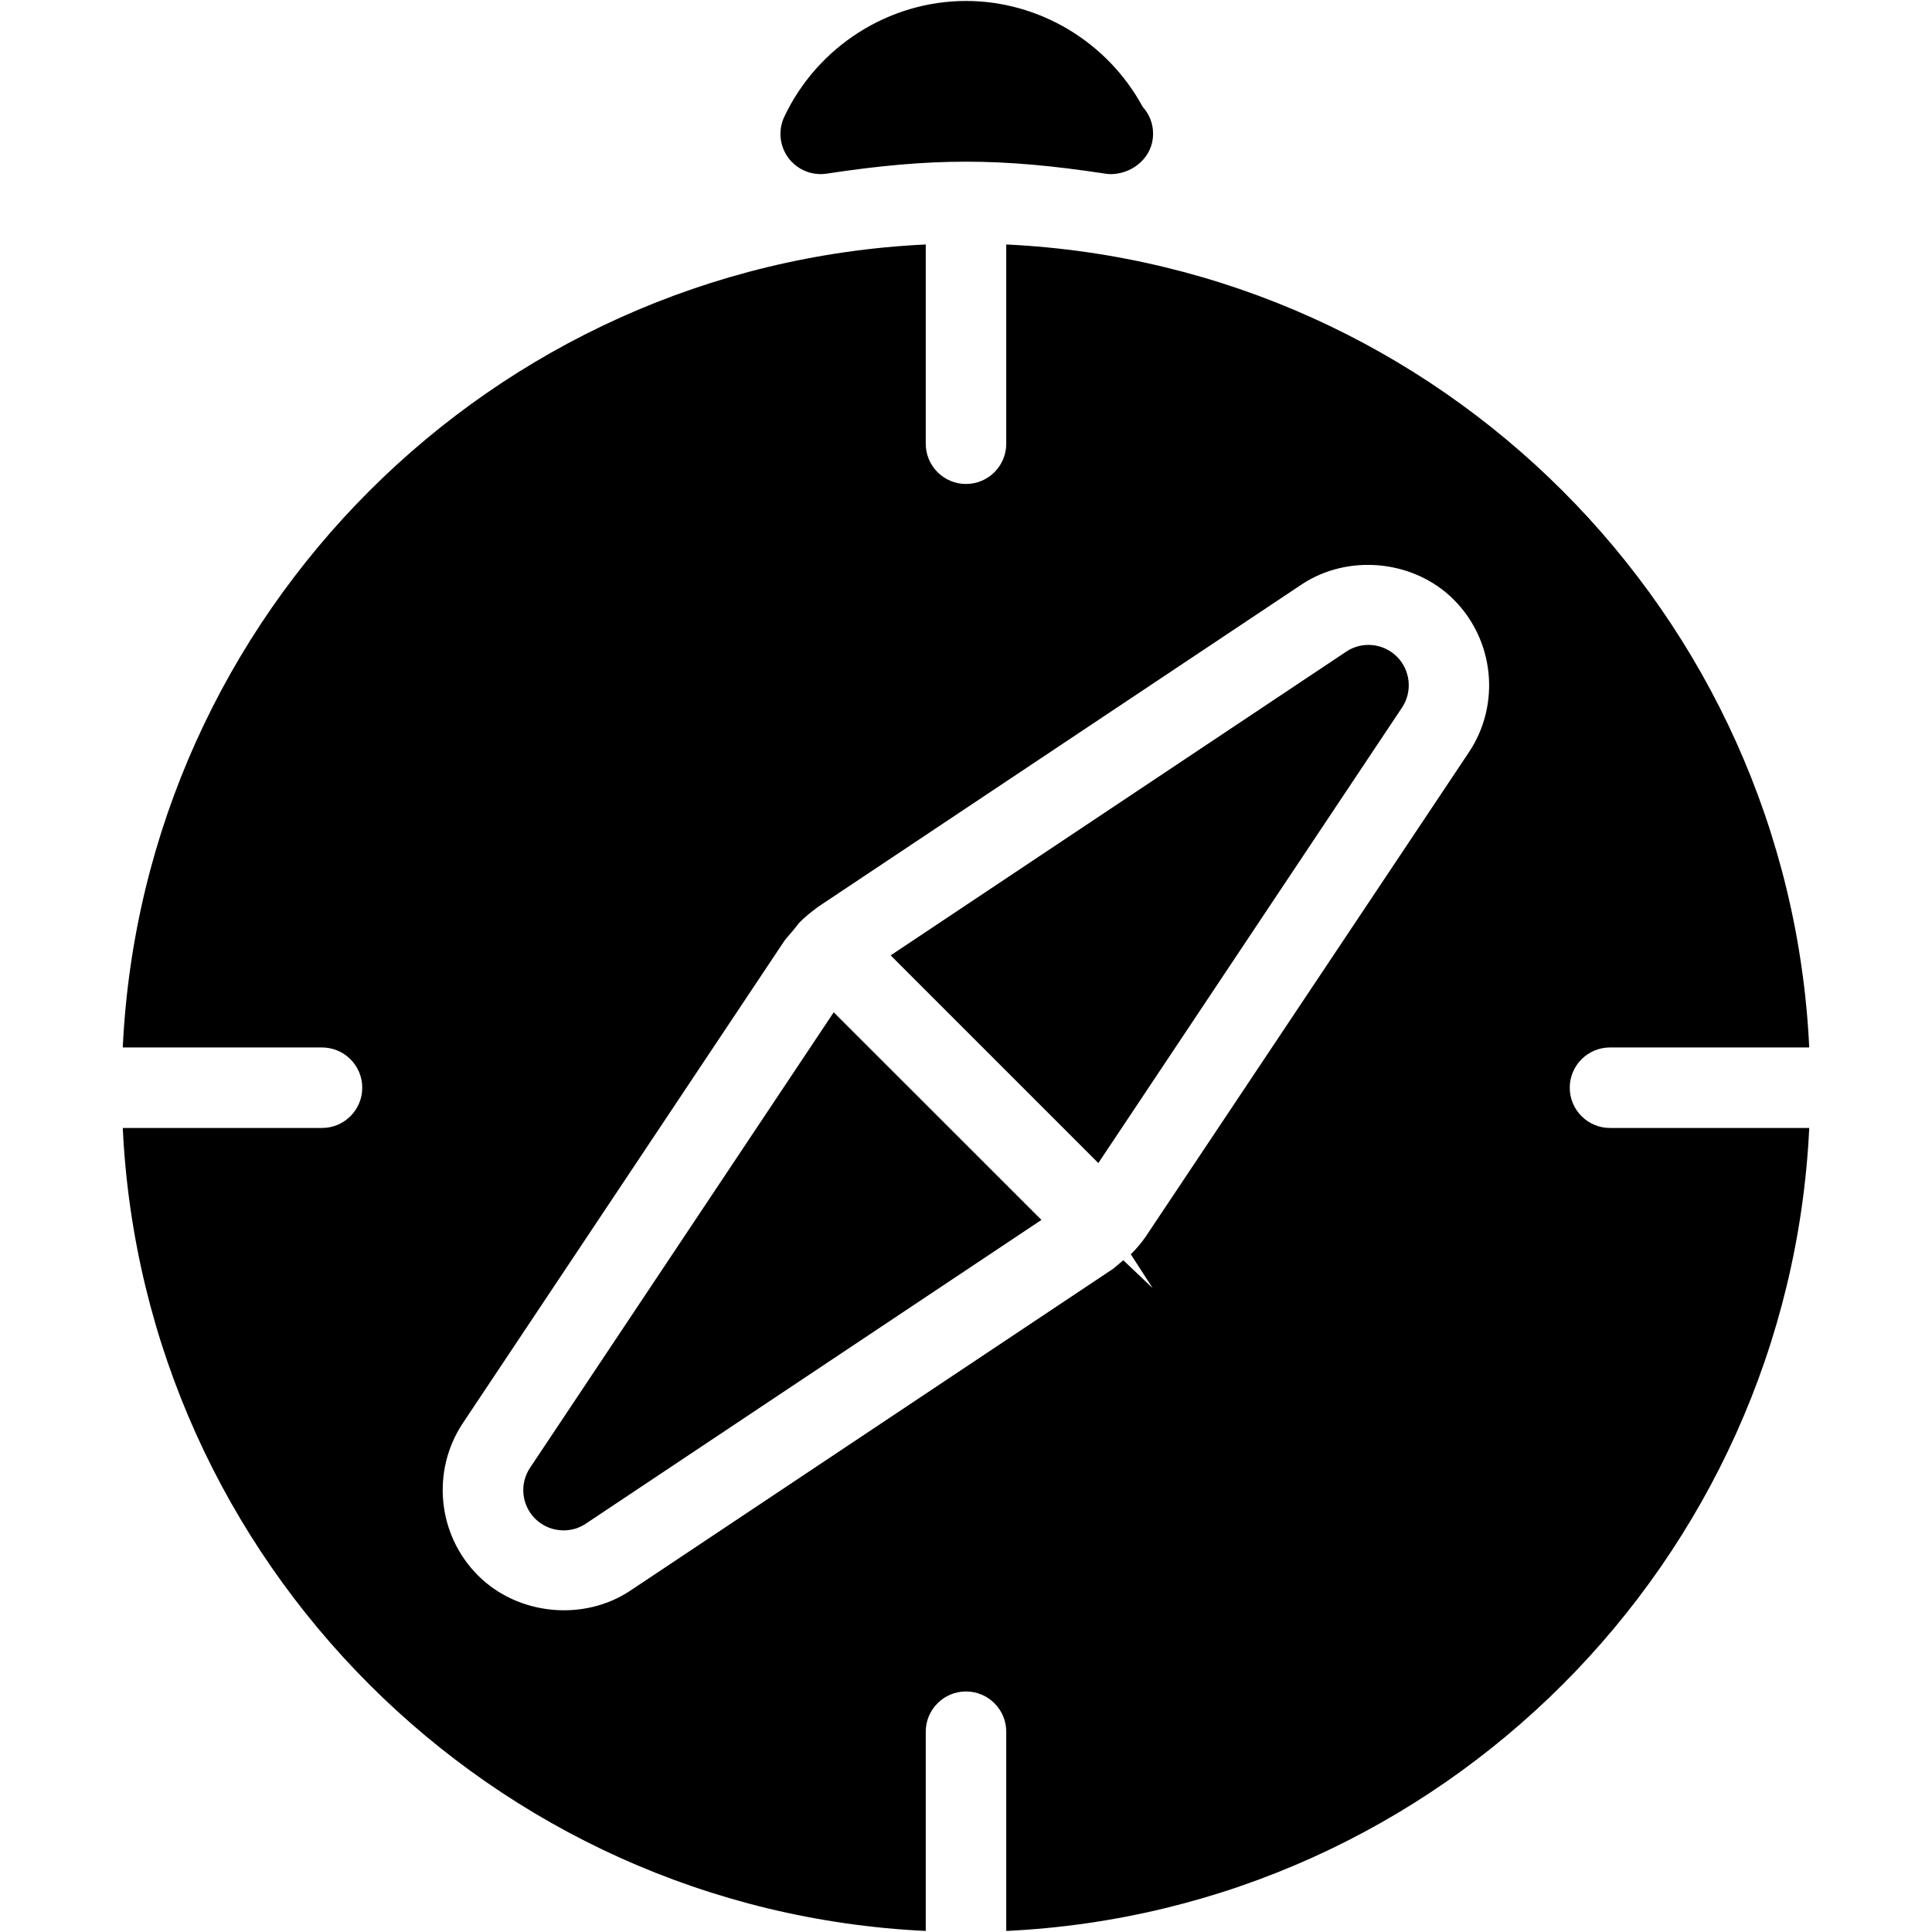 <?xml version="1.0" encoding="iso-8859-1"?>
<!-- Generator: Adobe Illustrator 19.0.0, SVG Export Plug-In . SVG Version: 6.00 Build 0)  -->
<svg version="1.1" id="Layer_1" xmlns="http://www.w3.org/2000/svg" xmlns:xlink="http://www.w3.org/1999/xlink" x="0px" y="0px"
	 viewBox="0 0 24 24" style="enable-background:new 0 0 24 24;" xml:space="preserve">
<g>
	<path d="M14.194,1.326C13.759,0.523,12.912,0.012,12,0.012c-0.958,0-1.844,0.564-2.257,1.438C9.664,1.617,9.684,1.814,9.794,1.962
		c0.11,0.148,0.295,0.223,0.476,0.195c1.302-0.198,2.157-0.198,3.459,0c0.025,0.004,0.05,0.006,0.075,0.006c0.003,0,0.007,0,0.01,0
		c0.273-0.011,0.51-0.22,0.51-0.5C14.325,1.533,14.275,1.415,14.194,1.326z"/>
	<path d="M20,14.012c-0.276,0-0.5-0.224-0.5-0.5s0.224-0.5,0.5-0.5h2.475c-0.256-5.39-4.585-9.719-9.975-9.975v2.475
		c0,0.276-0.224,0.5-0.5,0.5s-0.5-0.224-0.5-0.5V3.037c-5.39,0.256-9.719,4.585-9.975,9.975H4c0.276,0,0.5,0.224,0.5,0.5
		s-0.224,0.5-0.5,0.5H1.525c0.256,5.39,4.585,9.719,9.975,9.975v-2.475c0-0.276,0.224-0.5,0.5-0.5s0.5,0.224,0.5,0.5v2.475
		c5.39-0.256,9.719-4.585,9.975-9.975H20z M18.248,9.344l-4.013,6.014c-0.055,0.08-0.117,0.155-0.188,0.223l0.272,0.421l0,0
		l-0.365-0.347c-0.003,0.003-0.12,0.102-0.123,0.104l-6,4c-0.581,0.388-1.4,0.306-1.893-0.188c-0.504-0.503-0.583-1.299-0.188-1.893
		l4-6l0.103-0.121c0.004-0.005,0.071-0.089,0.075-0.094c0.065-0.067,0.137-0.125,0.237-0.2c0.004-0.002,0.007-0.004,0.011-0.007
		l5.991-3.994c0.582-0.388,1.4-0.307,1.893,0.188C18.564,7.955,18.643,8.751,18.248,9.344z"/>
	<g>
		<path d="M10.357,12.575l-3.773,5.659c-0.132,0.198-0.106,0.462,0.063,0.631c0.097,0.097,0.225,0.146,0.354,0.146
			c0.096,0,0.193-0.027,0.277-0.084l5.659-3.773L10.357,12.575z"/>
		<path d="M17.354,8.158c-0.17-0.169-0.434-0.195-0.631-0.063l-5.659,3.773l2.58,2.58l3.773-5.659
			C17.548,8.592,17.522,8.327,17.354,8.158z"/>
	</g>
</g>
</svg>
